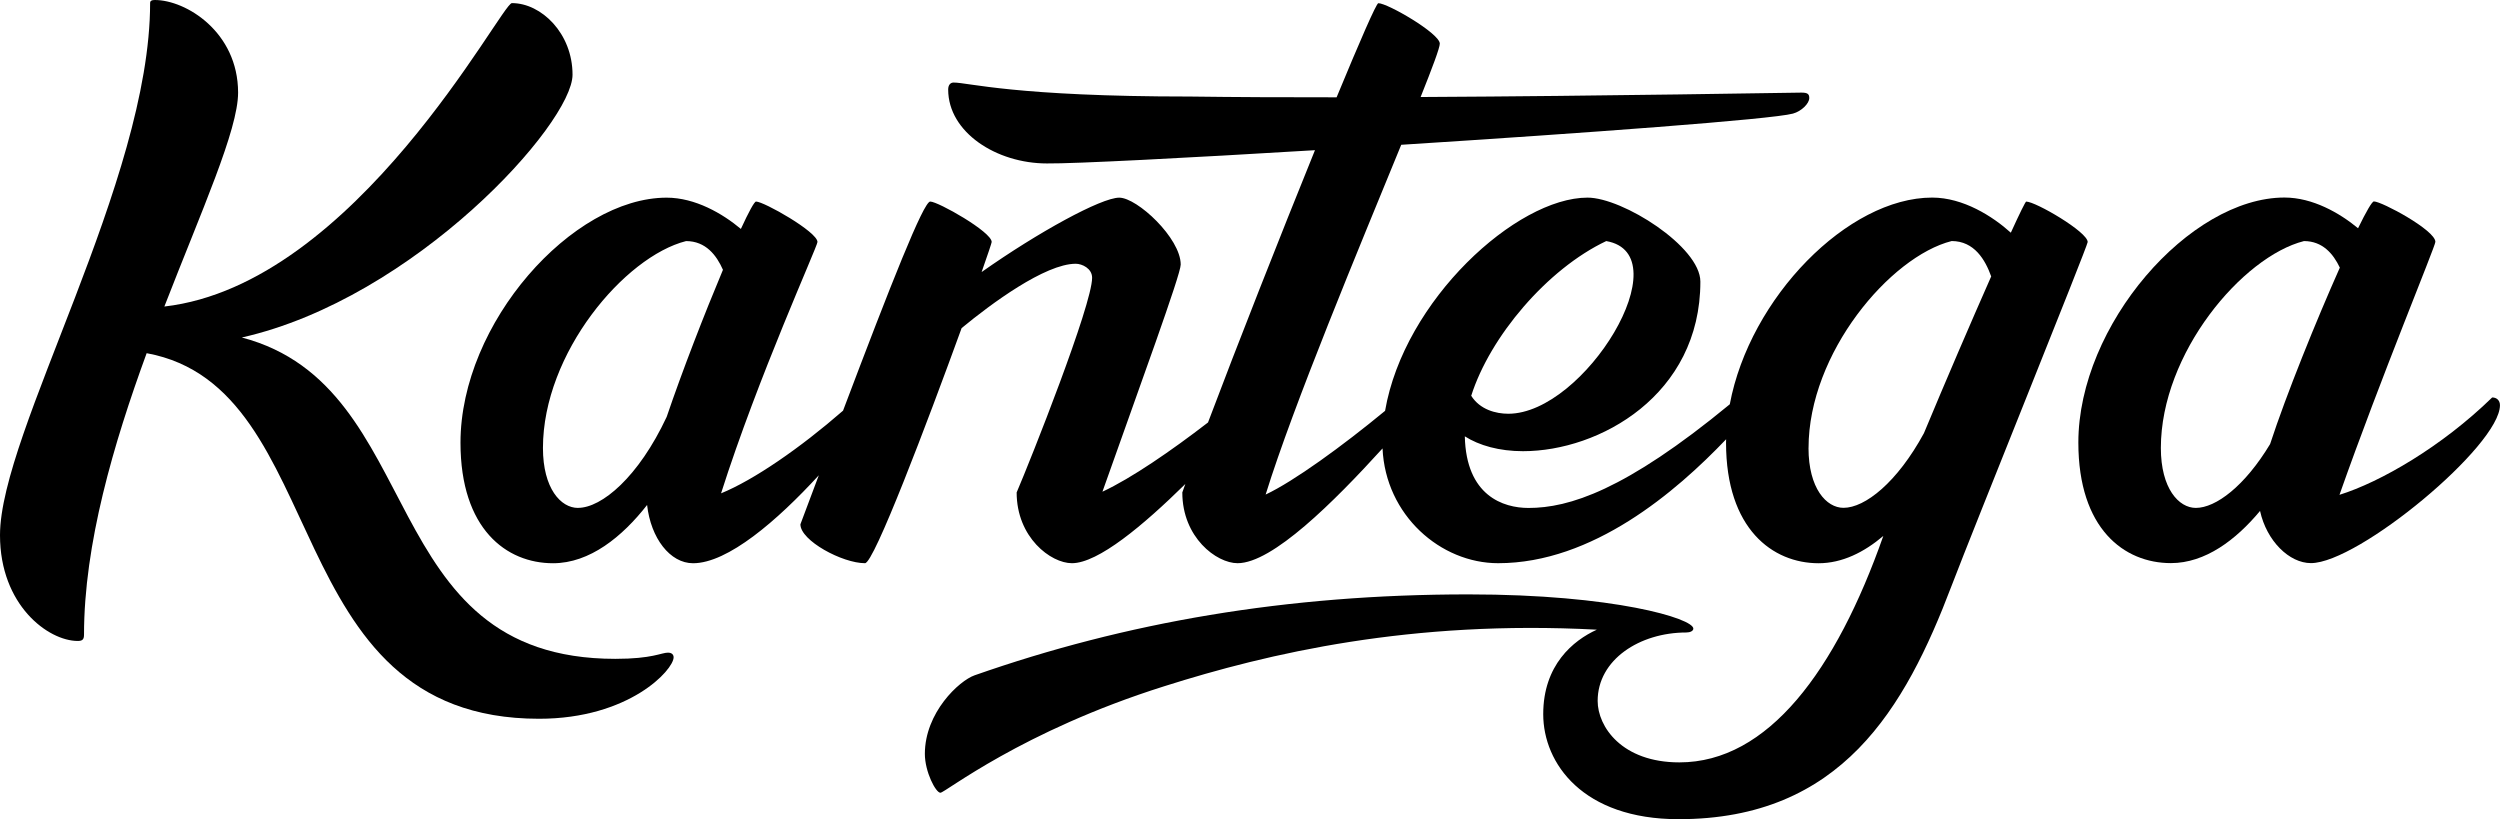 <?xml version="1.0" encoding="UTF-8"?><svg id="Layer_2" xmlns="http://www.w3.org/2000/svg" viewBox="0 0 578.74 189.61"><defs><style>.cls-1{fill:#000000;}</style></defs><g id="Layer_1-2"><path class="cls-1" d="m154.68,151.08c-1.62,0-3.6,1.44-12.24,1.44-56.01,0-43.08-62.98-86.46-74.39,40.03-9.04,76.56-49.5,76.56-60.84,0-9.54-7.2-16.57-14.04-16.57-2.42,0-36.12,65.16-80.45,70.24,8.65-22.29,17.07-40.87,17.07-49.53C55.1,7.38,43.04,0,35.83,0c-.72,0-1.08.18-1.08.72C34.75,41.96,0,100.12,0,123.89c0,16.21,11.16,24.49,18.01,24.49,1.08,0,1.44-.36,1.44-1.44,0-20.96,6.82-44.19,14.5-65.18,43.5,7.98,29.73,84.63,90.84,84.63,20.89,0,31.15-11.34,31.15-14.22,0-.72-.54-1.08-1.26-1.08"/><path class="cls-1" d="m576.93,92.01c-11.66,11.38-25.88,19.59-35.35,22.54,9.59-27.21,22.2-57.55,22.2-58.56,0-2.7-12.43-9.36-14.23-9.36-.44,0-1.8,2.38-3.67,6.21-4.25-3.52-10.5-7.11-17.03-7.11-21.97,0-47.72,29.53-47.72,56.72,0,19.99,10.62,27.91,21.43,27.91,7.94,0,15.05-5.37,20.63-12.08,1.54,6.98,6.78,12.08,11.78,12.08,10.98,0,43.76-27.19,43.76-36.55,0-1.08-.72-1.8-1.8-1.8m-68.6,25.57c-3.96,0-8.1-4.5-8.1-13.87,0-21.97,18.91-44.3,33.13-47.9,4.32,0,6.79,2.96,8.3,6.15-5.47,12.29-12.37,29.3-16.14,40.84-5.88,9.77-12.59,14.78-17.19,14.78"/><path class="cls-1" d="m469.08,46.64c-.19,0-1.54,2.76-3.58,7.23-4.22-3.81-11.04-8.13-18.21-8.13-19.46,0-42.22,23.14-46.85,47.85-24.24,19.98-37.25,24-46.6,24-5.84,0-14.44-2.81-14.74-16.58,3.32,2.12,7.98,3.44,13.48,3.44,17.65,0,41.05-12.97,41.05-39.25,0-8.1-18.01-19.45-26.11-19.45-16.44,0-42.48,23.72-46.88,49.36-9.92,8.18-21.11,16.31-27.65,19.38,6.46-20.82,21.61-57.08,31.39-80.97,42.31-2.69,85.82-5.89,90.68-7.22,1.98-.54,3.78-2.34,3.78-3.6,0-.9-.36-1.26-1.8-1.26-2.01,0-44.95.79-88.17,1.02,2.73-6.83,4.44-11.4,4.44-12.36,0-2.34-12.06-9.36-14.23-9.36-.46,0-4.32,8.87-9.66,21.79-12.1.01-23.72-.04-33.92-.18-40.51,0-51.32-3.24-54.74-3.24-.72,0-1.26.54-1.26,1.62,0,9.9,11.16,17.11,22.87,17.11,6.27.07,32.14-1.26,62.04-3.07-8.12,20.02-17.91,44.87-24.76,63.03-8.48,6.54-17.75,12.92-24.44,16.03,8.79-24.84,18.12-50.26,18.12-52.58,0-6.12-10.08-15.49-14.23-15.49s-18.72,7.96-31.86,17.22c1.45-4.13,2.33-6.76,2.33-6.96,0-2.34-12.42-9.36-14.23-9.36-1.55,0-9.09,19.07-20.18,48.41-9.98,8.69-20.66,16.04-28.24,19.14,8.58-26.98,22.32-57.18,22.32-58.19,0-2.34-12.42-9.36-14.22-9.36-.4,0-1.71,2.43-3.51,6.34-4.25-3.56-10.58-7.24-17.19-7.24-21.79,0-47.72,28.99-47.72,56.72,0,19.99,10.62,27.91,21.43,27.91,8.49,0,16.03-6.14,21.77-13.49.86,7.69,5.31,13.49,10.64,13.49,8.04,0,19.48-9.86,29.11-20.36-1.38,3.68-2.8,7.46-4.26,11.35,0,3.78,9.72,9,14.95,9,2.04.12,14.35-32.35,22.37-54.42,6.75-5.58,19.32-14.9,26.43-14.9,1.44,0,3.78,1.08,3.78,3.24,0,6.3-14.22,42.14-17.47,49.7,0,10.44,7.92,16.38,12.79,16.38,6.08,0,16.54-8.77,26.26-18.34-.24.67-.48,1.34-.7,1.96,0,10.44,7.92,16.38,12.79,16.38,8.07,0,22.26-14.14,33.56-26.57.7,15.5,13.46,26.57,26.76,26.57,21.92,0,41.19-16.55,52.78-28.69,0,.26-.02.52-.02.79,0,19.99,10.8,27.91,21.43,27.91,5.46,0,10.53-2.55,14.98-6.32-10.97,31.2-26.7,52.42-47.22,52.42-13.32,0-18.91-8.28-18.91-14.23,0-9.54,9.72-15.84,20.53-15.84.9,0,1.62-.36,1.62-.9,0-2.34-18.37-7.92-52.04-7.92-42.14,0-79.41,6.48-114.34,18.73-3.6,1.26-11.52,8.64-11.52,18.19,0,4.14,2.52,9,3.6,9s18.73-14.23,51.86-24.67c24.06-7.62,57.12-15.37,100.1-13.08-5.47,2.49-12.41,8.16-12.41,19.56s9.18,24.31,31.33,24.31c37.63,0,52.4-25.57,63.2-54.02,5.22-13.68,31.51-78.69,31.51-79.59,0-2.34-12.06-9.36-14.22-9.36M133.79,117.58c-3.96,0-8.1-4.5-8.1-13.87,0-21.97,18.91-44.3,33.13-47.9,4.56,0,7.06,3.29,8.54,6.65-4.26,10.14-9.39,23.34-13.03,34.05-6.51,13.92-15.03,21.06-20.53,21.06m238.05-61.76c17.47,3.06-5.04,39.97-22.69,39.97-2.85,0-6.55-.94-8.58-4.16,4.34-13.67,17.56-29.33,31.27-35.82m46.82,47.9c0-21.97,18.91-44.3,33.13-47.9,5.25,0,7.78,4.36,9.15,8.19-4.69,10.61-10.61,24.37-15.57,36.29-6.2,11.42-13.64,17.28-18.62,17.28-3.96,0-8.1-4.5-8.1-13.87"/></g></svg>
